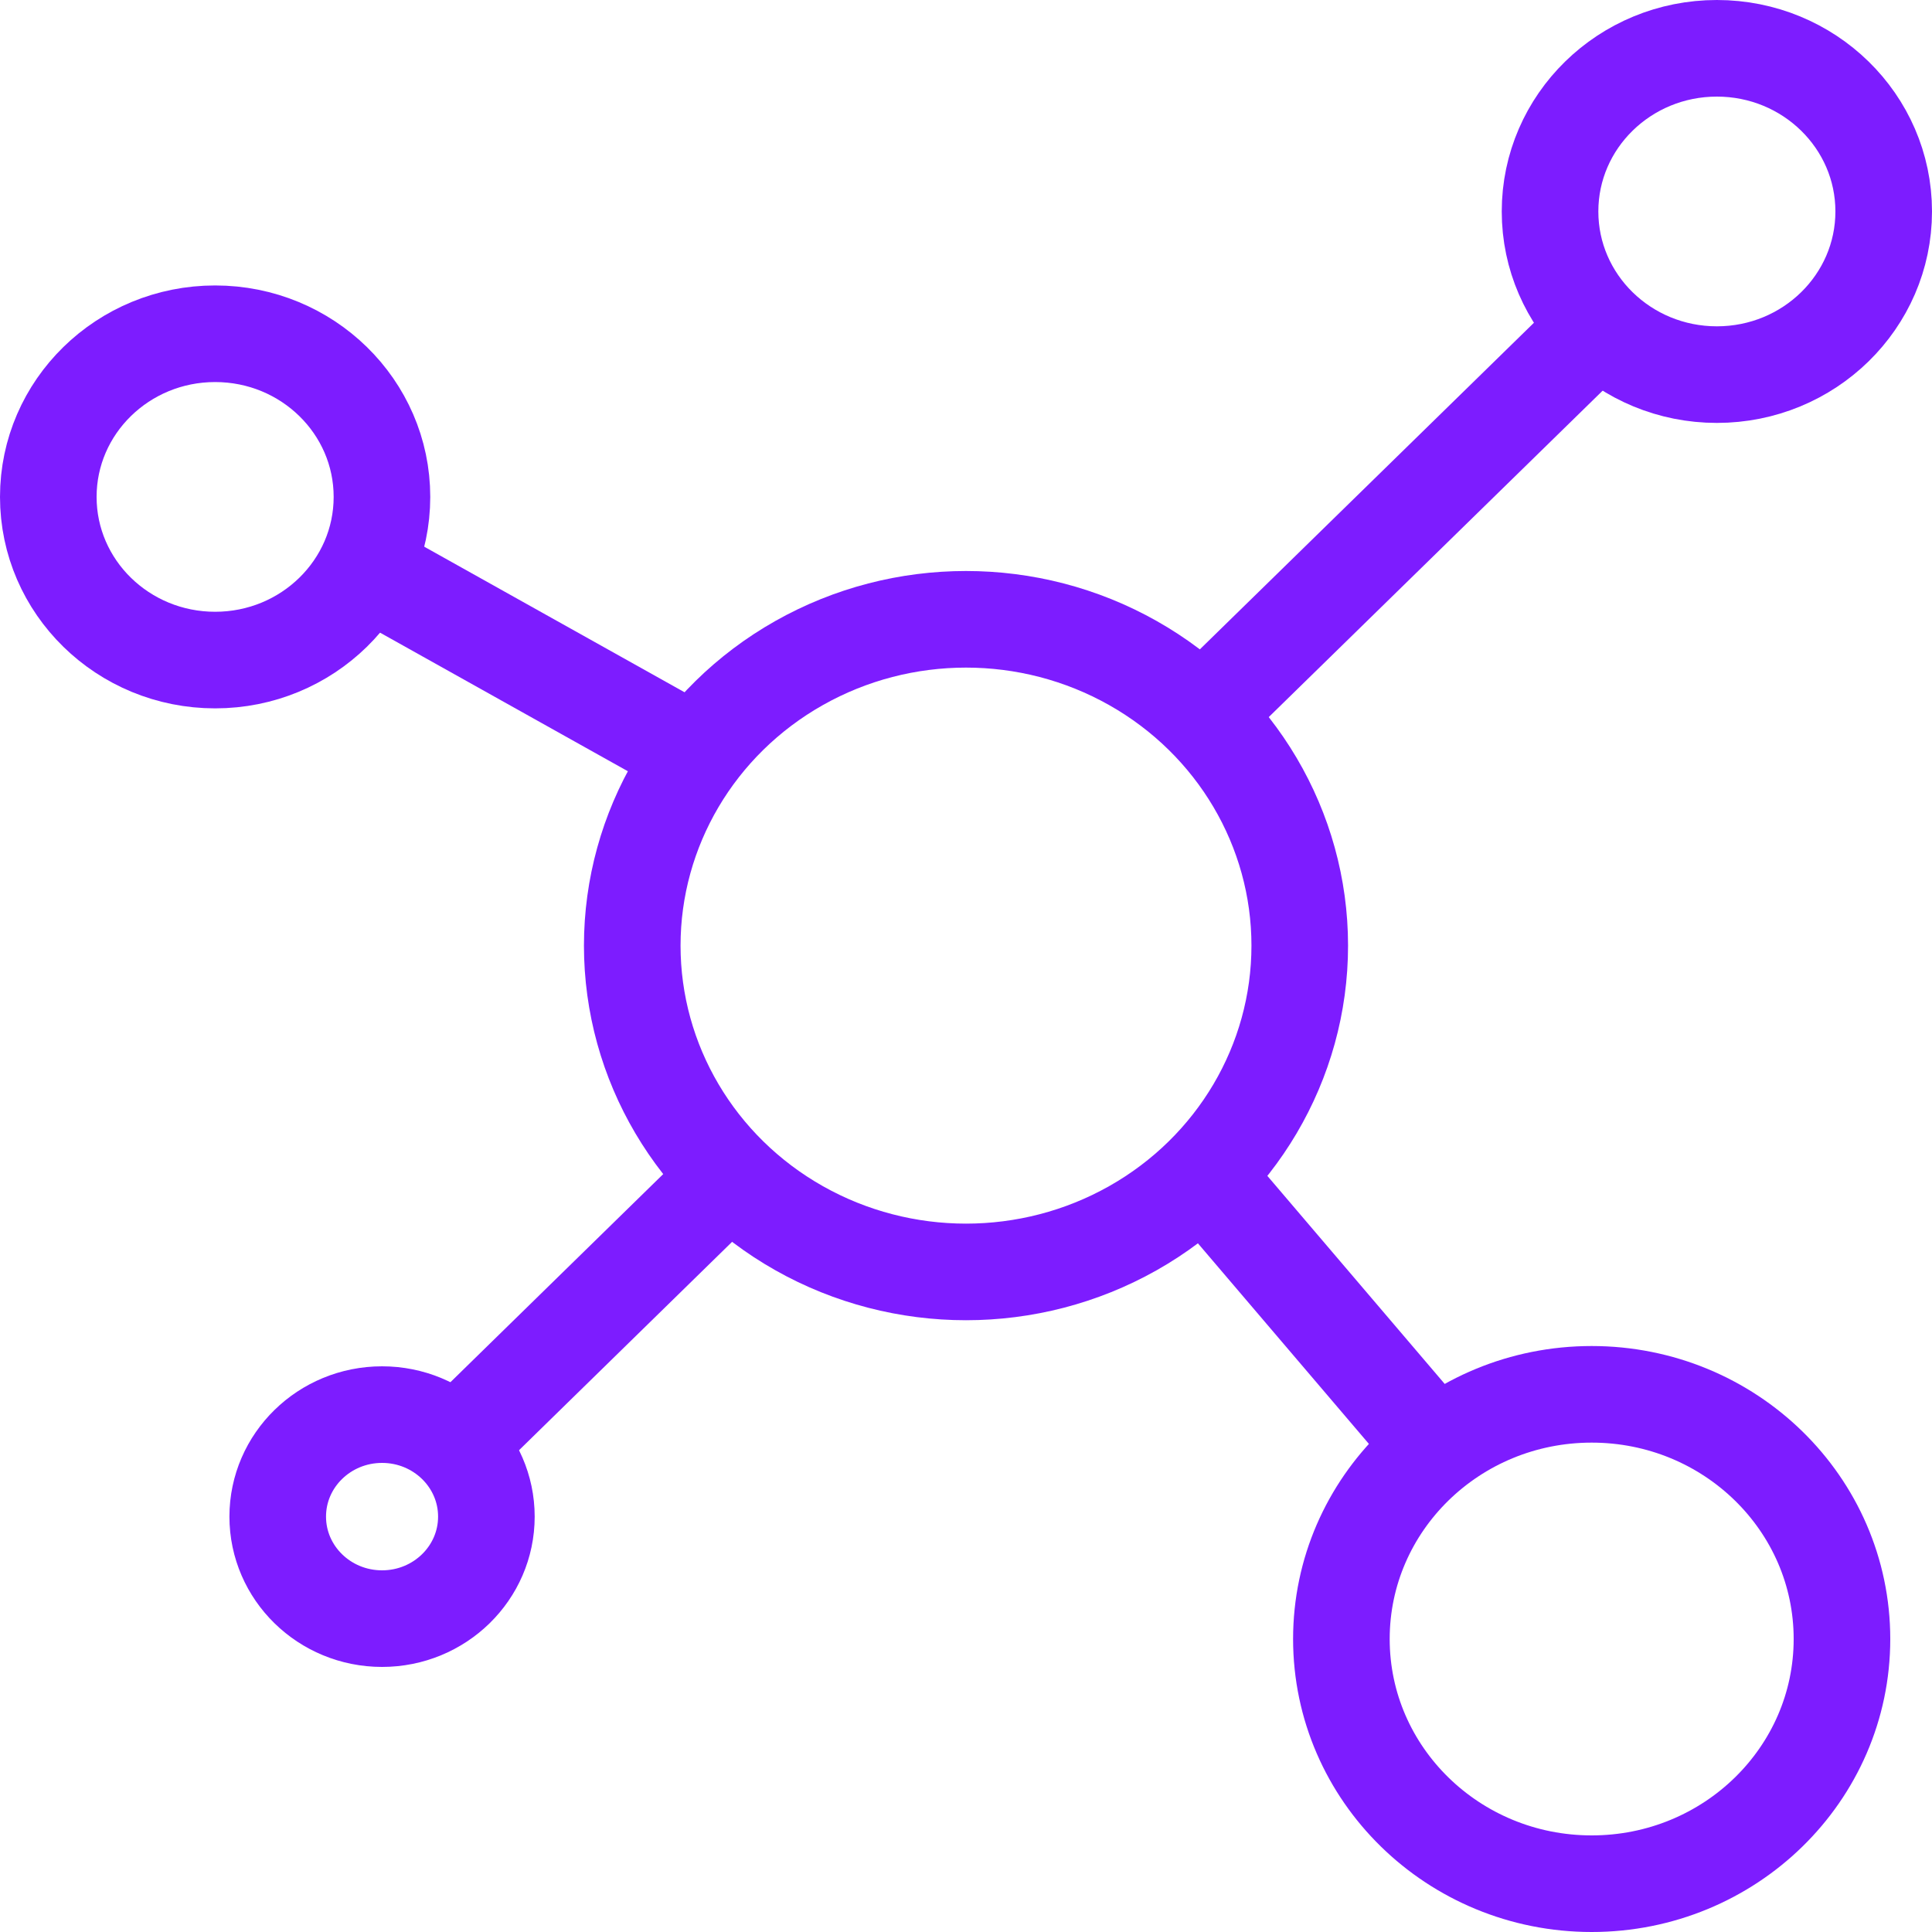 <?xml version="1.0" encoding="UTF-8"?>
<svg width="20px" height="20px" viewBox="0 0 20 20" version="1.1" xmlns="http://www.w3.org/2000/svg" xmlns:xlink="http://www.w3.org/1999/xlink">
    <!-- Generator: sketchtool 50.2 (55047) - http://www.bohemiancoding.com/sketch -->
    <title>2B057988-30F3-4EFA-B0D2-820BC925EB27-645-000086B8F1B7703C</title>
    <desc>Created with sketchtool.</desc>
    <defs></defs>
    <g id="Page-1" stroke="none" stroke-width="1" fill="none" fill-rule="evenodd" stroke-linecap="round">
        <g id="02-Dashboard---Hamburger-Expanded" transform="translate(-1210, -227)" stroke="#7D1CFF">
            <g id="Side-bar" transform="translate(1180, 0)">
                <g id="bottomInfo" transform="translate(0, 75)">
                    <g id="partner" transform="translate(0, 138)">
                        <g id="ic-partner" transform="translate(30, 14)">
                            <g>
                                <ellipse id="Oval" cx="10" cy="9.789" rx="3.455" ry="3.378"></ellipse>
                                <path d="M12.59,7.256 L16.477,3.456" id="Shape"></path>
                                <ellipse id="Oval" cx="17.773" cy="2.189" rx="1.727" ry="1.689"></ellipse>
                                <ellipse id="Oval" cx="16.477" cy="16.967" rx="2.591" ry="2.533"></ellipse>
                                <ellipse id="Oval" cx="2.227" cy="5.144" rx="1.727" ry="1.689"></ellipse>
                                <ellipse id="Oval" cx="3.955" cy="15.7" rx="1.08" ry="1.056"></ellipse>
                                <path d="M4.818,14.856 L7.409,12.322 M6.977,7.678 L3.955,5.988 M12.59,12.322 L14.75,14.856" id="Shape"></path>
                            </g>
                        </g>
                    </g>
                </g>
            </g>
        </g>
    </g>
</svg>